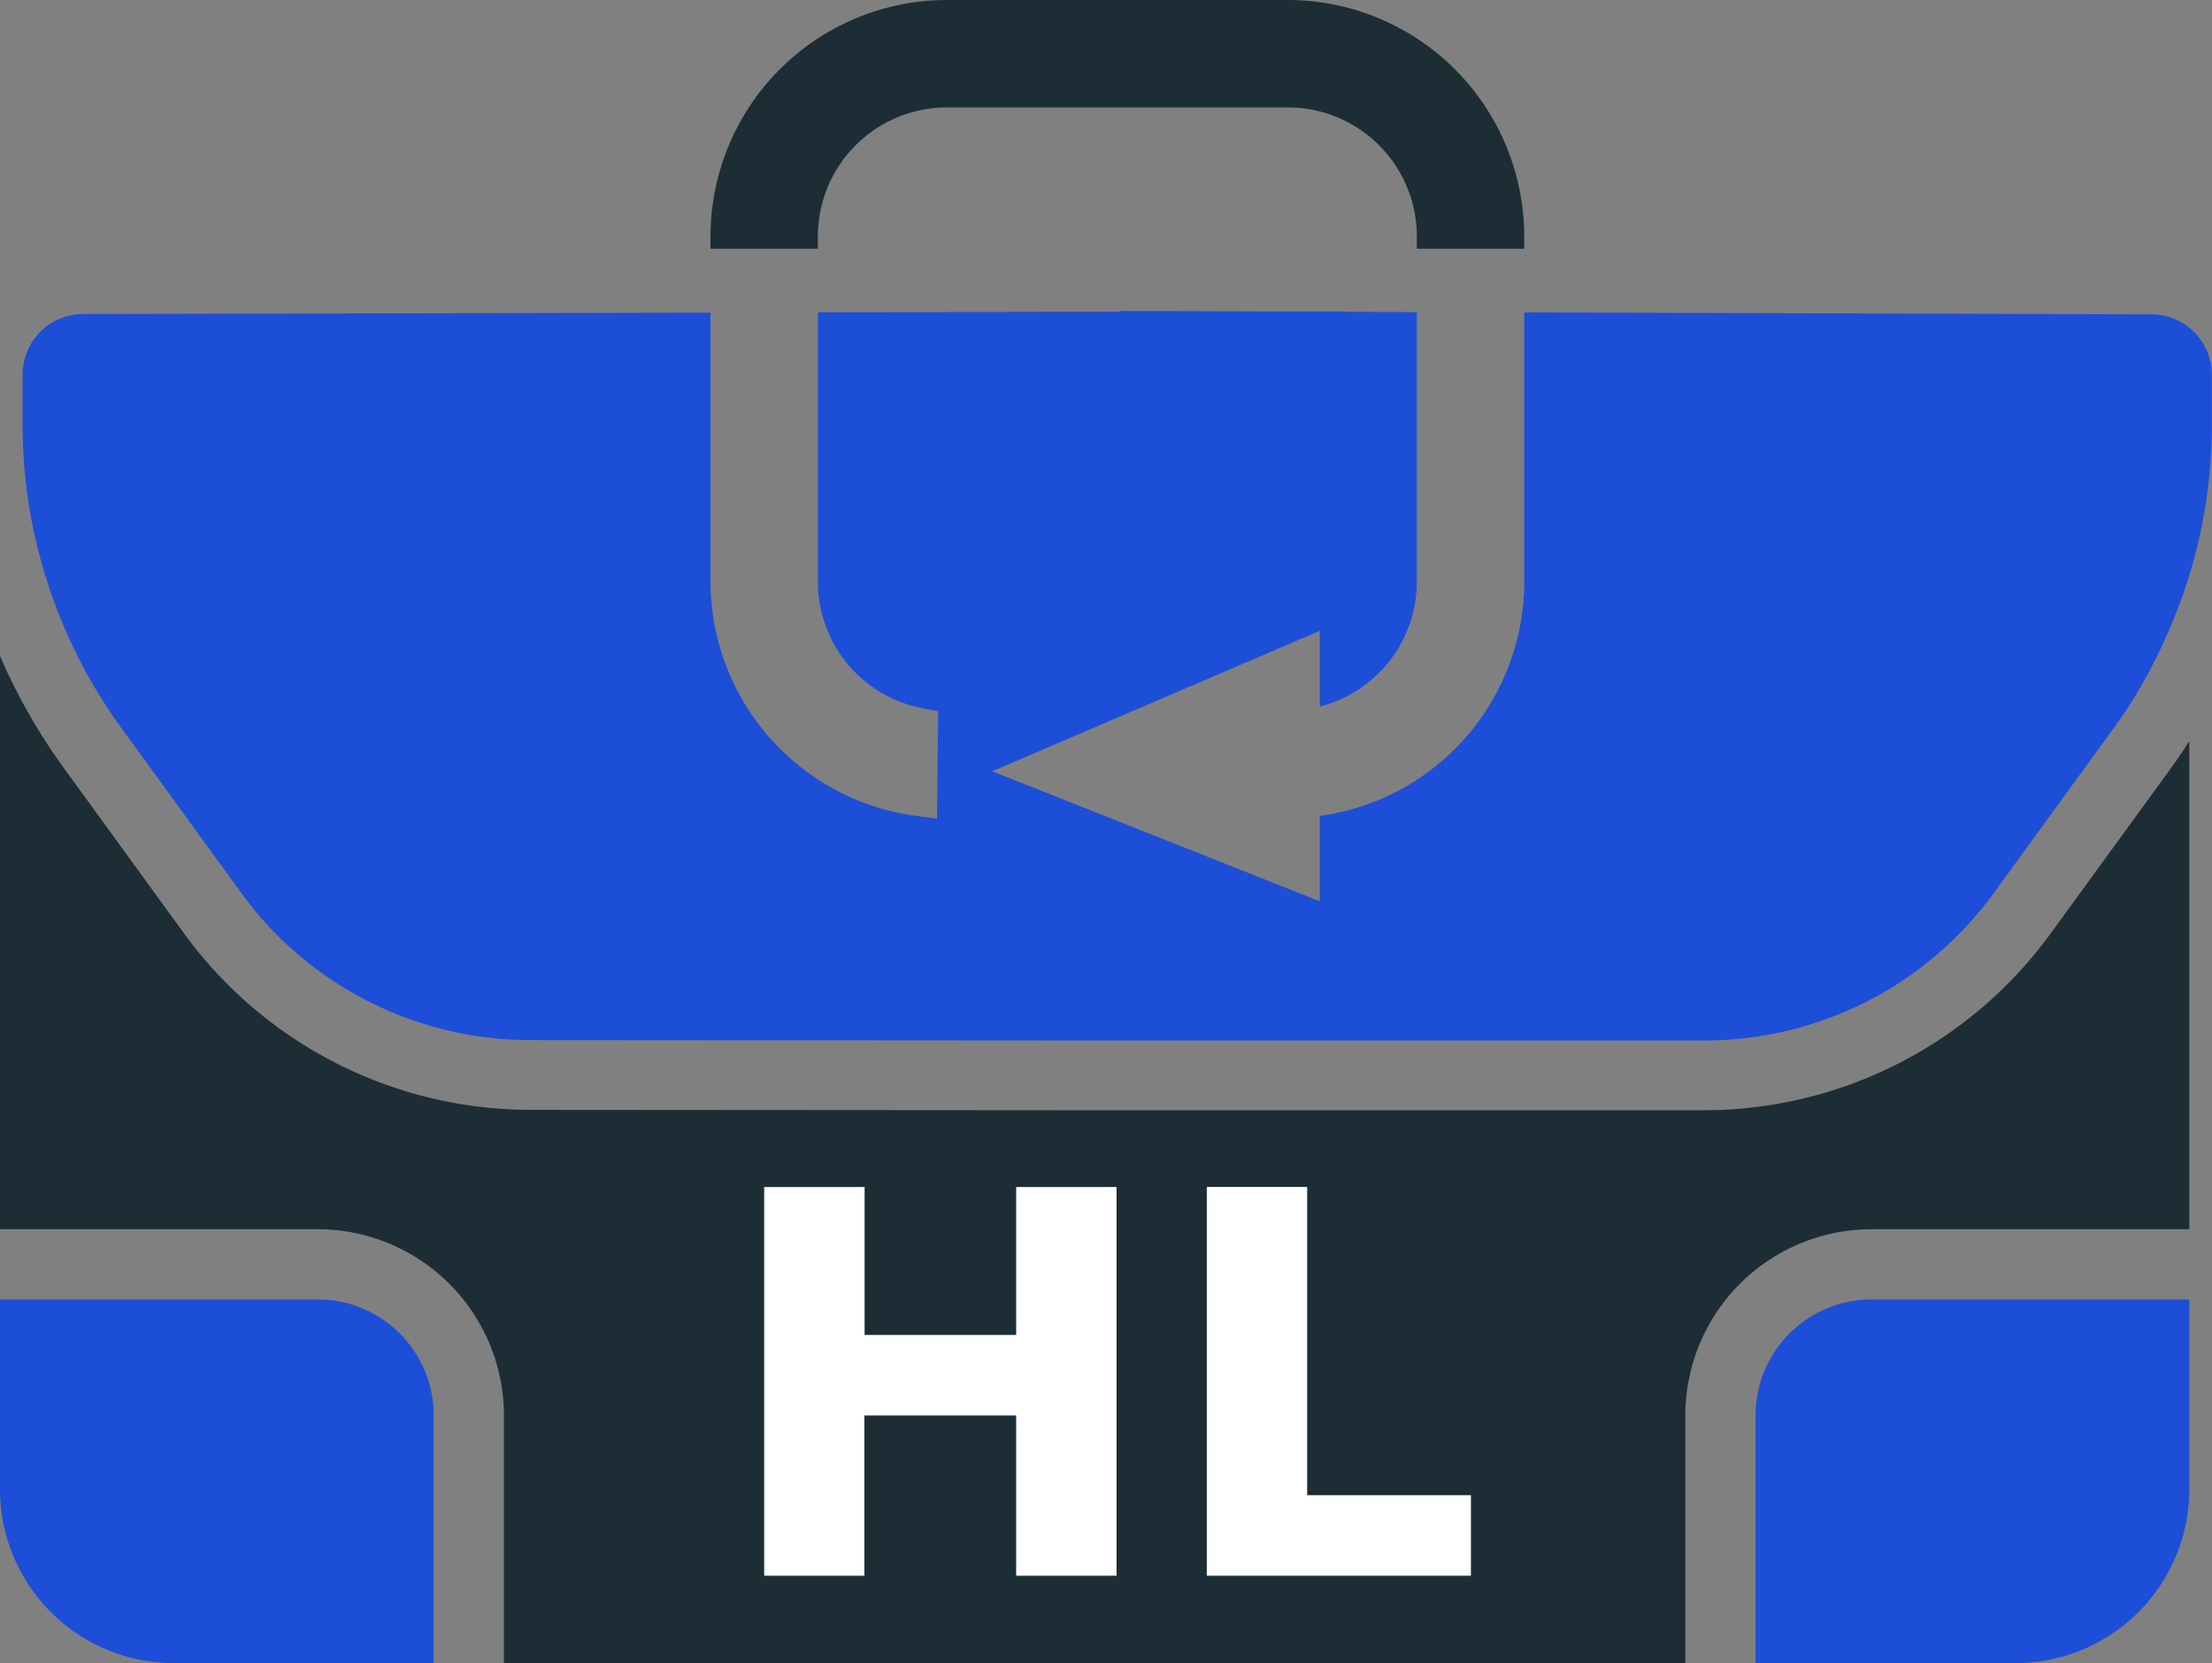 <svg xmlns="http://www.w3.org/2000/svg" viewBox="0 0 535.5 402.5"><rect x="0" y="0" width="535.5" height="402.5" fill="#808080" stroke="none"/><defs><style>.cls-1{fill:none;}.cls-2{fill:#1d4ed8;}.cls-3{fill:#1d2d35;}.cls-4{fill:#fff;}</style></defs><g id="Capa_2" data-name="Capa 2"><g id="Capa_2-2" data-name="Capa 2"><polygon class="cls-1" points="305.94 75.41 325.65 75.38 325.65 75.38 305.94 75.41 271.07 75.3 271.07 75.48 271.07 75.3 305.94 75.41"/><polygon class="cls-1" points="325.64 75.47 325.64 75.47 325.64 75.47 325.64 75.47"/><path class="cls-2" d="M76.94,314.5H0v45.93A42.06,42.06,0,0,0,42.07,402.5H105V342.56A28.06,28.06,0,0,0,76.94,314.5Z"/><path class="cls-2" d="M425,342.56V402.5h62.93A42.06,42.06,0,0,0,530,360.43V314.5H453.06A28.06,28.06,0,0,0,425,342.56Z"/><path class="cls-3" d="M120.59,251.23c2.56.22,5.14.34,7.74.34l144,.1-144-.1C125.73,251.57,123.15,251.45,120.59,251.23Z"/><path class="cls-3" d="M84.65,239.74q-2.18-1.28-4.29-2.68Q82.48,238.47,84.65,239.74Z"/><path class="cls-3" d="M272.34,251.7v0H412.61a86.83,86.83,0,0,0,17.84-1.86,86.83,86.83,0,0,1-17.84,1.86Z"/><path class="cls-3" d="M93.64,244.32c-2.31-1-4.58-2.13-6.79-3.34C89.06,242.19,91.33,243.3,93.64,244.32Z"/><path class="cls-3" d="M120.59,251.23a86.46,86.46,0,0,1-26.95-6.91A86.46,86.46,0,0,0,120.59,251.23Z"/><path class="cls-3" d="M454.09,241.11c-1.47.8-3,1.57-4.5,2.28C451.12,242.68,452.62,241.91,454.09,241.11Z"/><path class="cls-3" d="M72.28,231q-1.94-1.65-3.78-3.41Q70.35,229.32,72.28,231Z"/><path class="cls-3" d="M496.31,226.1a103.84,103.84,0,0,1-83.7,42.6H272.34l-16.86,0h0l-127.15-.09A103.84,103.84,0,0,1,44.62,226l-29-39.89A142.64,142.64,0,0,1,0,158.77V297.5H76.94A45.11,45.11,0,0,1,122,342.56V402.5H408V342.56a45.11,45.11,0,0,1,45.06-45.06H530V179.37c-1.49,2.31-3,4.6-4.64,6.83Z"/><path class="cls-3" d="M445,245.42q-2.34.95-4.74,1.75Q442.63,246.36,445,245.42Z"/><path class="cls-3" d="M440.23,247.17q-2.4.81-4.85,1.48Q437.83,248,440.23,247.17Z"/><polygon class="cls-4" points="325.65 75.38 325.65 75.38 325.65 75.38 325.65 75.38"/><polygon class="cls-4" points="325.64 75.47 325.65 75.38 325.65 75.38 325.64 75.47"/><polygon class="cls-4" points="520.83 76.08 325.64 75.47 325.64 75.47 520.83 76.08"/><path class="cls-4" d="M533,82.59a14.7,14.7,0,0,0-4-4A14.7,14.7,0,0,1,533,82.59Z"/><path class="cls-4" d="M524.7,153.5a124.21,124.21,0,0,0,5.67-15.37,124.21,124.21,0,0,1-5.67,15.37Z"/><path class="cls-4" d="M482.57,216.09l29-39.89q1.46-2,2.83-4-1.38,2-2.83,4Z"/><path class="cls-4" d="M524,155c.24-.51.45-1,.67-1.53h0C524.48,154,524.27,154.52,524,155Z"/><path class="cls-4" d="M524,155a124.07,124.07,0,0,1-9.59,17.12A124.07,124.07,0,0,0,524,155Z"/><path class="cls-4" d="M472.44,227.68q2.76-2.64,5.3-5.54Q475.21,225,472.44,227.68Z"/><path class="cls-4" d="M470.57,229.42a86.94,86.94,0,0,1-10,7.77A86.94,86.94,0,0,0,470.57,229.42Z"/><path class="cls-1" d="M311.76,187.5a35.71,35.71,0,0,0,35.71-35.71V75.73h-154v76.06"/><path class="cls-3" d="M198,57.21A31.24,31.24,0,0,1,229.18,26h82.58A31.24,31.24,0,0,1,343,57.21v3h26v-3A57.28,57.28,0,0,0,311.76,0H229.18A57.28,57.28,0,0,0,172,57.21v3h26Z"/><path class="cls-2" d="M533,82.59a14.69,14.69,0,0,0-12.17-6.51L369,75.61v65.18a57.2,57.2,0,0,1-49.5,56.68v20.66l-79.3-31.47,79.3-34V171A31.21,31.21,0,0,0,343,140.79V75.53l-17.33-.06h0v-.1l-19.71,0-34.87-.11v.18l-73.1.14v65.17a31.21,31.21,0,0,0,25.43,30.68l3.71.69-.29,26-5-.65A57.33,57.33,0,0,1,172,140.79V75.67L20.11,76a14.67,14.67,0,0,0-9.34,3.38,14.39,14.39,0,0,0-2,2,14.72,14.72,0,0,0-3,6.39,15.08,15.08,0,0,0-.3,3v12a124.91,124.91,0,0,0,.88,14.75,124,124,0,0,0,10,36.1c1.54,3.45,3.21,6.83,5.06,10.14.8,1.42,1.63,2.84,2.49,4.23,1.72,2.8,3.54,5.53,5.49,8.2l29,39.9c.51.7,1,1.39,1.55,2.07,1.06,1.36,2.15,2.69,3.28,4q2.53,2.91,5.3,5.55,1.84,1.75,3.78,3.41a86.26,86.26,0,0,0,8.08,6.09q2.11,1.41,4.29,2.68c.72.42,1.46.84,2.2,1.24,2.21,1.21,4.48,2.32,6.79,3.34a86.46,86.46,0,0,0,27,6.91c2.56.22,5.14.34,7.74.34l144,.1v0H412.61a86.83,86.83,0,0,0,17.84-1.86q2.49-.53,4.93-1.19t4.85-1.48q2.4-.81,4.74-1.75t4.62-2c1.53-.71,3-1.48,4.5-2.28q3.33-1.81,6.48-3.92a86.94,86.94,0,0,0,10-7.77c.63-.57,1.25-1.15,1.87-1.74q2.76-2.64,5.3-5.54t4.83-6l29-39.89q1.46-2,2.83-4A124.07,124.07,0,0,0,524,155c.24-.51.45-1,.67-1.53a124.21,124.21,0,0,0,5.67-15.37q.36-1.2.69-2.4a124.18,124.18,0,0,0,4.44-32.95v-12A14.63,14.63,0,0,0,533,82.59Z"/><path class="cls-4" d="M246,342.57H209.26v38.79H185V287.28h24.31v35.8H246v-35.8h24.3v94.08H246Z"/><path class="cls-4" d="M292.15,287.27h24.3v74.6h39.64v19.49H292.15Z"/></g></g></svg>